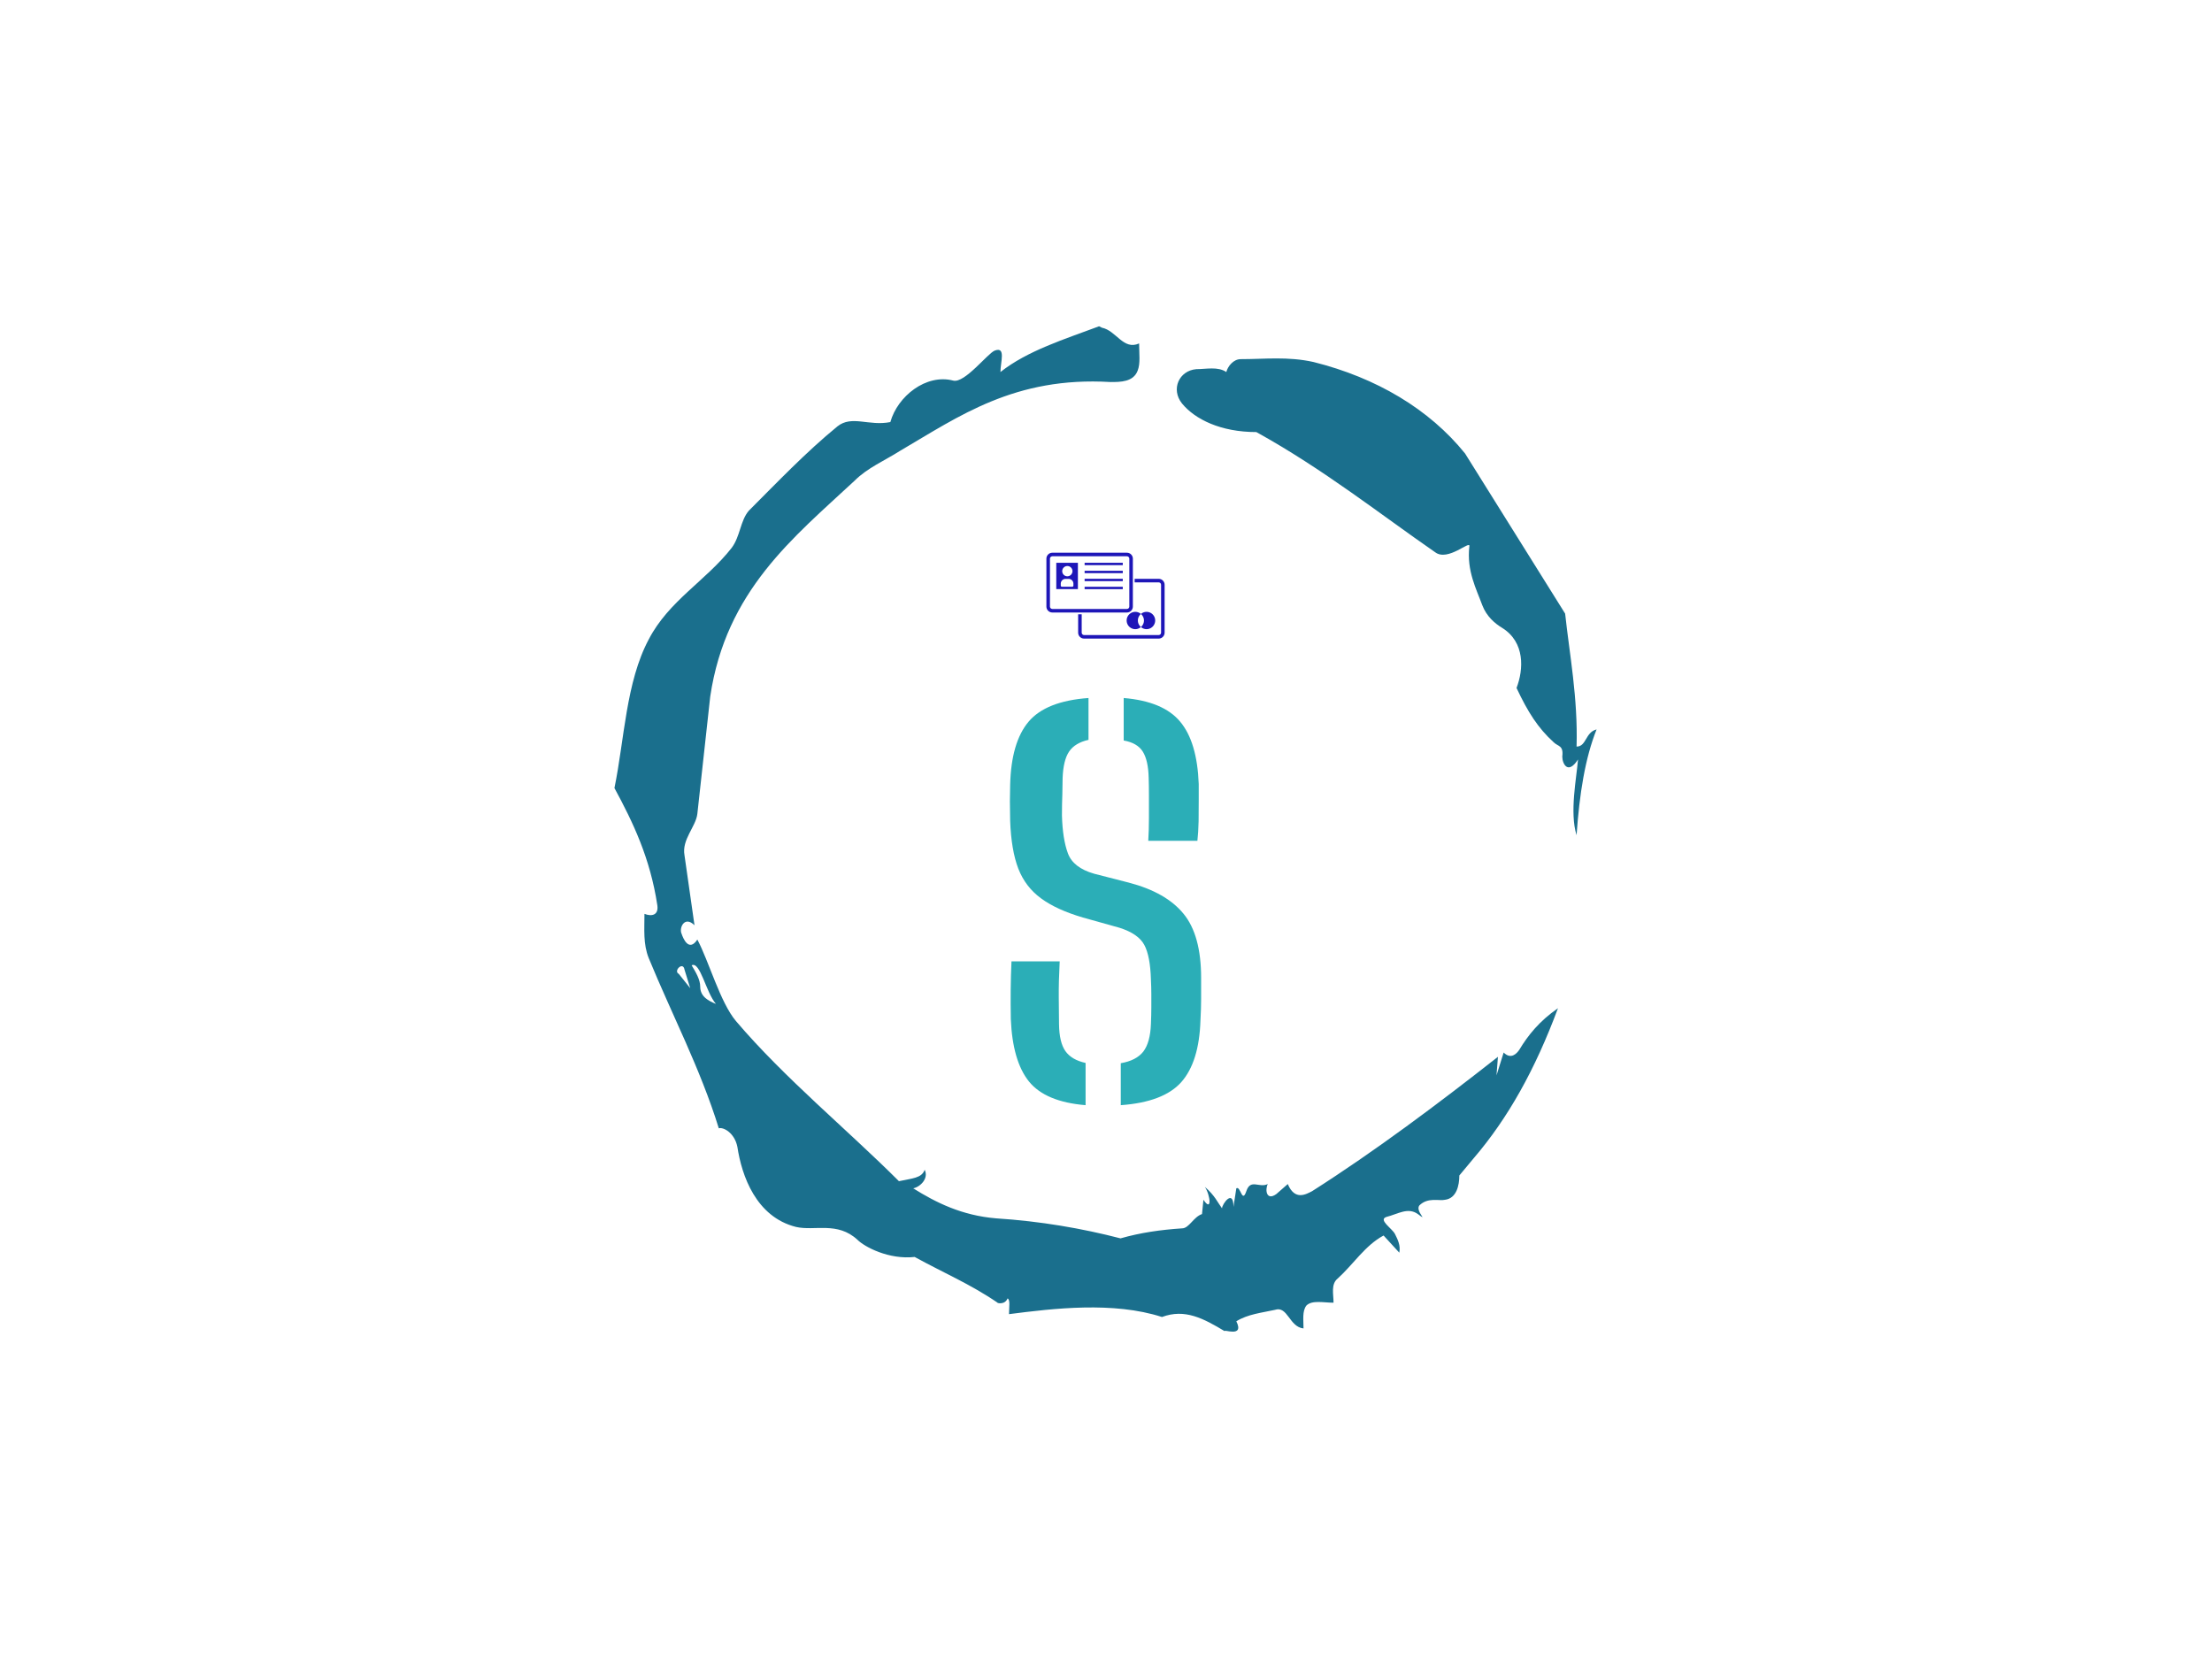 <svg xmlns="http://www.w3.org/2000/svg" xmlns:svgjs="http://svgjs.dev/svgjs" xmlns:xlink="http://www.w3.org/1999/xlink" width="2000" height="1500" version="1.1" viewBox="0 0 2000 1500"><rect width="2000" height="1500" fill="#fff"/><g transform="matrix(0.444,0,0,0.444,555.556,250)"><svg xmlns="http://www.w3.org/2000/svg" xmlns:xlink="http://www.w3.org/1999/xlink" width="2000" height="2250" data-background-color="#ffffff" preserveAspectRatio="xMidYMid meet" viewBox="0 0 320 360"><g id="tight-bounds" transform="matrix(1,0,0,1,0,0)"><svg width="320" height="360" viewBox="0 0 320 360"><g><svg/></g><g><svg width="320" height="360" viewBox="0 0 320 360"><g><path fill="#1a6f8d" fill-rule="nonzero" stroke="none" stroke-dashoffset="0" stroke-linecap="butt" stroke-linejoin="miter" stroke-miterlimit="10" stroke-width="1" d="M20.6 59.9l0.8 1-0.4-1.3c-0.1-0.6-0.8 0.1-0.4 0.3M21.5 59.3c0.3 0.5 0.6 1 0.6 1.5 0 0.7 0.6 1 1.1 1.2-0.7-0.8-1.1-3-1.7-2.7M59.9 16.9c1.7 0 3.3-0.2 5.1 0.2 4.4 1.1 8.1 3.3 10.6 6.4l7 11.2c0.3 2.8 0.9 5.9 0.8 9.3 0.7 0 0.6-1 1.4-1.2-0.8 2-1.2 4.5-1.4 7.4-0.5-1.6 0-4 0.1-5.3-0.7 1.1-1.1 0.3-1.1-0.2 0.1-0.8-0.3-0.7-0.6-1-1.1-1-1.8-2.1-2.6-3.8 0.5-1.3 0.6-3.2-1-4.2-0.5-0.3-1.1-0.8-1.4-1.6-0.4-1.1-1.1-2.4-0.9-4.1 0.1-0.5-1.5 1.1-2.4 0.4-3.9-2.7-7.8-5.8-12.5-8.4-2.5 0-4.3-0.9-5.2-2-0.8-1-0.2-2.3 1-2.4 0.7 0 1.5-0.2 2.1 0.2 0.1-0.4 0.5-0.9 1-0.9M50 14.6l0.2 0.1c1 0.2 1.5 1.6 2.6 1.1 0 0.7 0.1 1.4-0.1 1.9-0.3 0.8-1.2 0.8-1.9 0.8-6.7-0.4-10.6 2.4-14.7 4.8-1.1 0.7-2.3 1.2-3.2 2.1-4.3 4-9 7.7-10.1 15.1l-0.9 8.2c-0.1 0.9-1.1 1.8-0.9 2.9l0.7 4.9c-0.7-0.7-1.1 0.2-0.9 0.6 0.1 0.3 0.5 1.3 1.1 0.4 0.8 1.5 1.6 4.4 2.7 5.7 3.4 4 7.8 7.6 11.4 11.2 0.9-0.2 1.6-0.2 1.8-0.8 0.3 0.6-0.3 1.2-0.8 1.3 1.6 1 3.4 1.9 5.8 2.1 3.1 0.2 6 0.7 8.7 1.4 1.4-0.4 2.8-0.6 4.3-0.7 0.5 0 0.8-0.8 1.4-1l0.1-1c0.6 0.9 0.5-0.3 0.1-0.9 0.7 0.6 0.9 1.1 1.2 1.5 0-0.3 0.8-1.4 0.8-0.1l0.2-1.3c0.3-0.2 0.4 1.1 0.7 0.2 0.3-0.9 0.9-0.2 1.5-0.5-0.2 0.4-0.1 1.2 0.6 0.7l0.8-0.7c0.5 1.2 1.3 0.7 1.7 0.5 4.4-2.8 8.8-6.1 13-9.4l-0.1 1.3 0.5-1.6c0.5 0.5 0.9 0.1 1.1-0.2 0.6-1 1.4-2 2.7-2.9-1.6 4.3-3.5 7.7-5.9 10.5l-1 1.2c0 0.7-0.2 1.6-1 1.7-0.4 0.1-1.2-0.2-1.8 0.4-0.3 0.4 0.7 1.2-0.1 0.6-0.7-0.5-1.4 0-2.2 0.2-0.6 0.2 0.4 0.8 0.6 1.2 0.2 0.4 0.4 0.8 0.3 1.3l-1.1-1.2c-1.3 0.7-2.1 2-3.2 3-0.5 0.4-0.3 1.1-0.3 1.7-0.7 0-1.5-0.2-1.9 0.2-0.3 0.4-0.2 1-0.2 1.6-1-0.1-1.1-1.6-2-1.3-0.9 0.2-1.9 0.3-2.7 0.8 0.6 1.2-1 0.5-0.8 0.7-1.5-0.9-2.8-1.6-4.4-1-3.4-1.1-7.6-0.6-10.7-0.2 0-0.5 0.1-1-0.1-1.1-0.2 0.5-0.8 0.3-0.7 0.3-1.9-1.3-3.8-2.1-5.8-3.2-1.8 0.2-3.5-0.7-4-1.2-1.4-1.3-3-0.6-4.3-0.9-2.8-0.7-3.8-3.6-4.1-5.6-0.2-1-1-1.4-1.3-1.3-1.3-4.2-3.3-8-4.9-11.9-0.4-1-0.3-2-0.3-3.1 0.5 0.2 1 0.1 0.9-0.6-0.5-3.3-1.7-5.8-3-8.2 0.7-3.4 0.8-7.4 2.4-10.4 1.4-2.7 4-4.1 5.8-6.4 0.6-0.8 0.6-1.9 1.2-2.6 2-2 4-4.1 6.2-5.9 1-0.8 2.2 0 3.7-0.3 0.5-1.8 2.5-3.4 4.4-2.9 0.8 0.2 2.4-1.9 2.9-2.1 0.8-0.3 0.4 0.8 0.4 1.5 1.9-1.5 4.5-2.3 6.9-3.2" data-fill-palette-color="tertiary" font-family="none" font-size="none" font-weight="none" text-anchor="none" transform="translate(-74.993,-51.79) scale(4.658,4.658)" style="mix-blend-mode:normal"/></g><g transform="matrix(1,0,0,1,128.836,90)"><svg width="62.328" height="180" viewBox="0 0 62.328 180"><g><svg width="62.328" height="180" viewBox="0 0 62.328 180"><g><svg width="62.328" height="180" viewBox="0 0 84.568 244.229"><g transform="matrix(1,0,0,1,0,64.229)"><svg width="84.568" height="180" viewBox="0 0 84.568 180"><g id="textblocktransform"><svg id="textblock" width="84.568" height="180" viewBox="0 0 84.568 180"><g><svg width="84.568" height="180" viewBox="0 0 84.568 180"><g transform="matrix(1,0,0,1,0,0)"><svg width="84.568" height="180" data-palette-color="#2baeb7" viewBox="1.88 -30.33 14.4 30.66"><path id="text-0" fill="#2baeb7" d="M1.95-6.15L1.95-6.15Q1.93-7.3 1.94-8.35 1.95-9.4 2-10.5L2-10.5 5.63-10.5Q5.55-8.95 5.56-7.79 5.58-6.63 5.58-5.75L5.58-5.75Q5.6-4.4 6.06-3.74 6.53-3.08 7.58-2.85L7.58-2.85 7.58 0.33Q4.55 0.08 3.31-1.46 2.08-3 1.95-6.15ZM10.23 0.33L10.23 0.33 10.23-2.83Q11.4-3.03 11.93-3.71 12.45-4.4 12.5-5.78L12.5-5.78Q12.53-6.5 12.53-7.03 12.53-7.55 12.53-8.04 12.53-8.53 12.5-9.13L12.5-9.13Q12.45-10.9 12-11.74 11.55-12.58 10.13-13.03L10.13-13.03 7.38-13.8Q5.4-14.38 4.23-15.24 3.05-16.1 2.51-17.49 1.98-18.88 1.9-21.08L1.9-21.08Q1.88-21.98 1.88-22.56 1.88-23.15 1.9-23.8L1.9-23.8Q1.98-27 3.29-28.55 4.6-30.1 7.8-30.33L7.8-30.33 7.8-27.18Q6.78-26.95 6.34-26.3 5.9-25.65 5.85-24.3L5.85-24.3Q5.85-23.85 5.83-23.1 5.8-22.35 5.8-21.48L5.8-21.48Q5.85-19.7 6.25-18.63 6.65-17.55 8.22-17.1L8.22-17.1 10.83-16.43Q13.63-15.7 14.95-14.09 16.28-12.48 16.28-9.25L16.28-9.25Q16.28-8.35 16.28-7.66 16.28-6.98 16.23-6.05L16.23-6.05Q16.13-2.93 14.79-1.41 13.45 0.1 10.23 0.33ZM16-19.58L12.3-19.58Q12.35-20.4 12.35-21.29 12.35-22.18 12.35-22.98 12.35-23.78 12.33-24.33L12.33-24.33Q12.3-25.63 11.89-26.29 11.48-26.95 10.45-27.13L10.45-27.13 10.45-30.33Q13.43-30.08 14.7-28.55 15.98-27.03 16.1-23.85L16.1-23.85Q16.1-23.48 16.1-22.69 16.1-21.9 16.09-21.05 16.07-20.2 16-19.58L16-19.58Z" class="wordmark-text-0" data-fill-palette-color="primary" opacity="1" transform="matrix(1,0,0,1,0,0)"/></svg></g></svg></g></svg></g></svg></g><g transform="matrix(1,0,0,1,16.152,0)"><svg width="52.263" height="37.963" viewBox="0 0 52.263 37.963"><g><svg xmlns="http://www.w3.org/2000/svg" xmlns:xlink="http://www.w3.org/1999/xlink" id="icon-0" width="52.263" height="37.963" x="0" y="0" class="icon-icon-0" data-fill-palette-color="accent" enable-background="new 0 0 100 100" version="1.1" viewBox="0 13.681 100 72.638" xml:space="preserve"><path fill="#1e16b8" d="M8.356 22.176V44.455H26.648V22.176zM17.72 24.935A4.34 4.34 0 0 1 22.06 29.271 4.34 4.34 0 0 1 17.72 33.607 4.337 4.337 0 0 1 13.382 29.271 4.337 4.337 0 0 1 17.72 24.935M22.852 41.463C22.852 42.013 22.402 42.463 21.852 42.463H13.154C12.604 42.463 12.154 42.013 12.154 41.463V39.876A4.086 4.086 0 0 1 16.229 35.802H18.778A4.086 4.086 0 0 1 22.852 39.876z" data-fill-palette-color="accent"/><g fill="#1e16b8" data-fill-palette-color="accent"><rect width="32.285" height="2" x="32.326" y="22.188" fill="#1e16b8" data-fill-palette-color="accent"/></g><g fill="#1e16b8" data-fill-palette-color="accent"><rect width="32.285" height="2" x="32.326" y="28.958" fill="#1e16b8" data-fill-palette-color="accent"/></g><g fill="#1e16b8" data-fill-palette-color="accent"><rect width="32.285" height="2" x="32.326" y="35.727" fill="#1e16b8" data-fill-palette-color="accent"/></g><g fill="#1e16b8" data-fill-palette-color="accent"><rect width="32.285" height="2" x="32.326" y="42.497" fill="#1e16b8" data-fill-palette-color="accent"/></g><g fill="#1e16b8" data-fill-palette-color="accent"><path fill="#1e16b8" d="M68.145 64.248C70.881 64.248 73.12 62.019 73.141 59.286V24.073H73.145V18.681C73.145 15.931 70.895 13.681 68.145 13.681H5C2.25 13.681 0 15.931 0 18.681V59.247C0 61.997 2.25 64.247 5 64.247H68.145zM5 61.248C3.916 61.248 3 60.332 3 59.248V18.682C3 17.598 3.916 16.682 5 16.682H68.145C69.229 16.682 70.145 17.598 70.145 18.682V59.248C70.145 60.332 69.229 61.248 68.145 61.248z" data-fill-palette-color="accent"/></g><g fill="#1e16b8" data-fill-palette-color="accent"><path fill="#1e16b8" d="M77.388 71.014C77.388 68.797 78.4 66.827 79.96 65.49 78.68 64.386 77.034 63.698 75.208 63.698A7.313 7.313 0 0 0 67.892 71.014 7.31 7.31 0 0 0 75.208 78.326C77.034 78.326 78.68 77.638 79.96 76.534 78.399 75.194 77.388 73.231 77.388 71.014" data-fill-palette-color="accent"/><path fill="#1e16b8" d="M84.705 63.697C82.884 63.697 81.237 64.385 79.96 65.489 81.514 66.827 82.524 68.797 82.524 71.013 82.524 73.231 81.513 75.194 79.96 76.533 81.237 77.637 82.884 78.325 84.705 78.325A7.31 7.31 0 0 0 92.02 71.013 7.314 7.314 0 0 0 84.705 63.697" data-fill-palette-color="accent"/></g><path fill="#1e16b8" d="M95 35.751H74.641V38.751H95C96.084 38.751 97 39.667 97 40.751V81.319C97 82.403 96.084 83.319 95 83.319H31.858C30.774 83.319 29.858 82.403 29.858 81.319V65.75H26.858V81.319C26.858 84.069 29.108 86.319 31.858 86.319H95C97.75 86.319 100 84.069 100 81.319V40.751C100 38.001 97.75 35.751 95 35.751" data-fill-palette-color="accent"/></svg></g></svg></g></svg></g></svg></g></svg></g></svg></g></svg><rect width="320" height="360" fill="none" stroke="none" visibility="hidden"/></g></svg></g></svg>